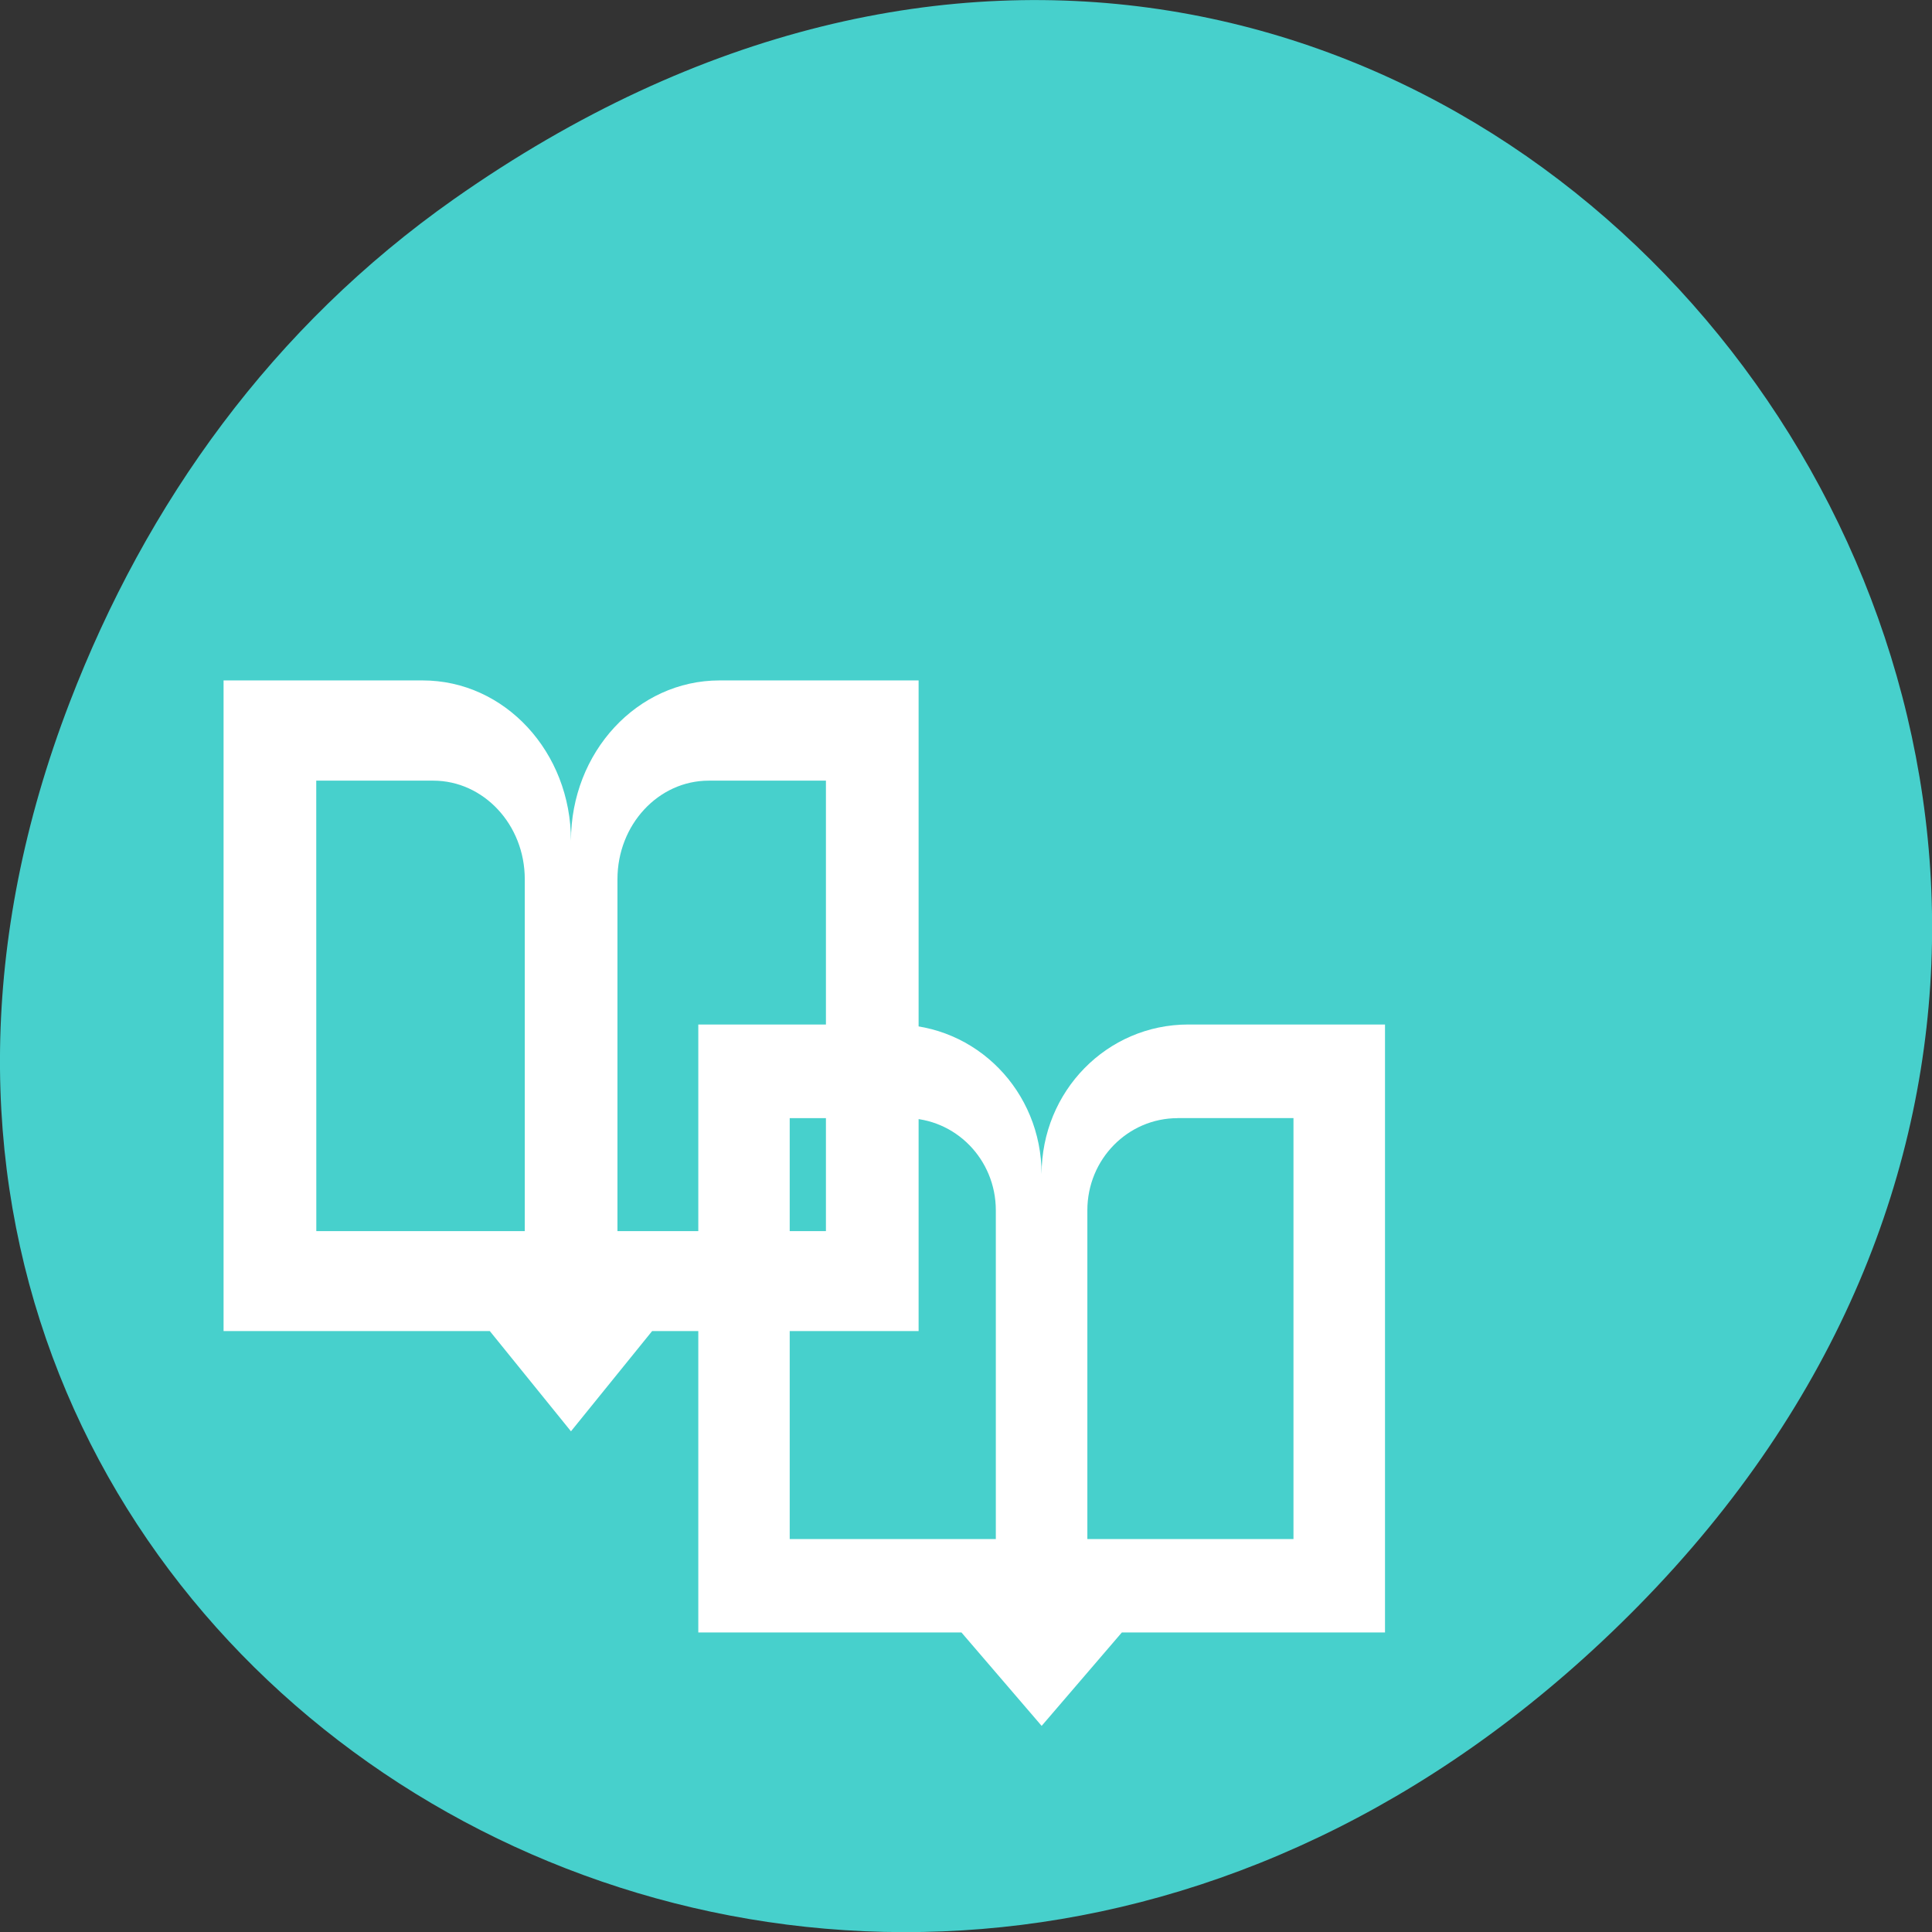 <svg xmlns="http://www.w3.org/2000/svg" viewBox="0 0 32 32"><rect x="0" y="0" width="32" height="32" fill="#333333" stroke="none"/><path d="m 7.52 3.297 c 16.367 -11.504 32.953 9.742 19.617 23.301 c -12.566 12.77 -32.09 0.93 -25.984 -14.961 c 1.273 -3.316 3.363 -6.227 6.367 -8.34" fill="#47d0cc"/><g fill="#fff" fill-rule="evenodd"><path d="m 11.566 16.969 v 10.07 h 4.359 l 1.328 1.547 l 1.328 -1.547 h 4.359 v -10.07 h -3.258 c -1.348 0 -2.43 1.105 -2.43 2.48 c 0 -1.375 -1.082 -2.48 -2.43 -2.48 m -1.742 1.551 h 1.918 c 0.824 0 1.496 0.68 1.496 1.527 v 5.445 h -3.414 m 6.426 -6.973 h 1.918 v 6.973 h -3.414 v -5.445 c 0 -0.848 0.672 -1.527 1.496 -1.527"/><path d="m 3.703 11.27 v 10.777 h 4.41 l 1.344 1.66 l 1.344 -1.66 h 4.414 v -10.777 h -3.297 c -1.363 0 -2.461 1.188 -2.461 2.656 c 0 -1.469 -1.094 -2.656 -2.457 -2.656 m -1.762 1.66 h 1.938 c 0.832 0 1.516 0.727 1.516 1.633 v 5.828 h -3.453 m 6.5 -7.461 h 1.941 v 7.461 h -3.453 v -5.828 c 0 -0.906 0.68 -1.633 1.512 -1.633"/></g></svg>